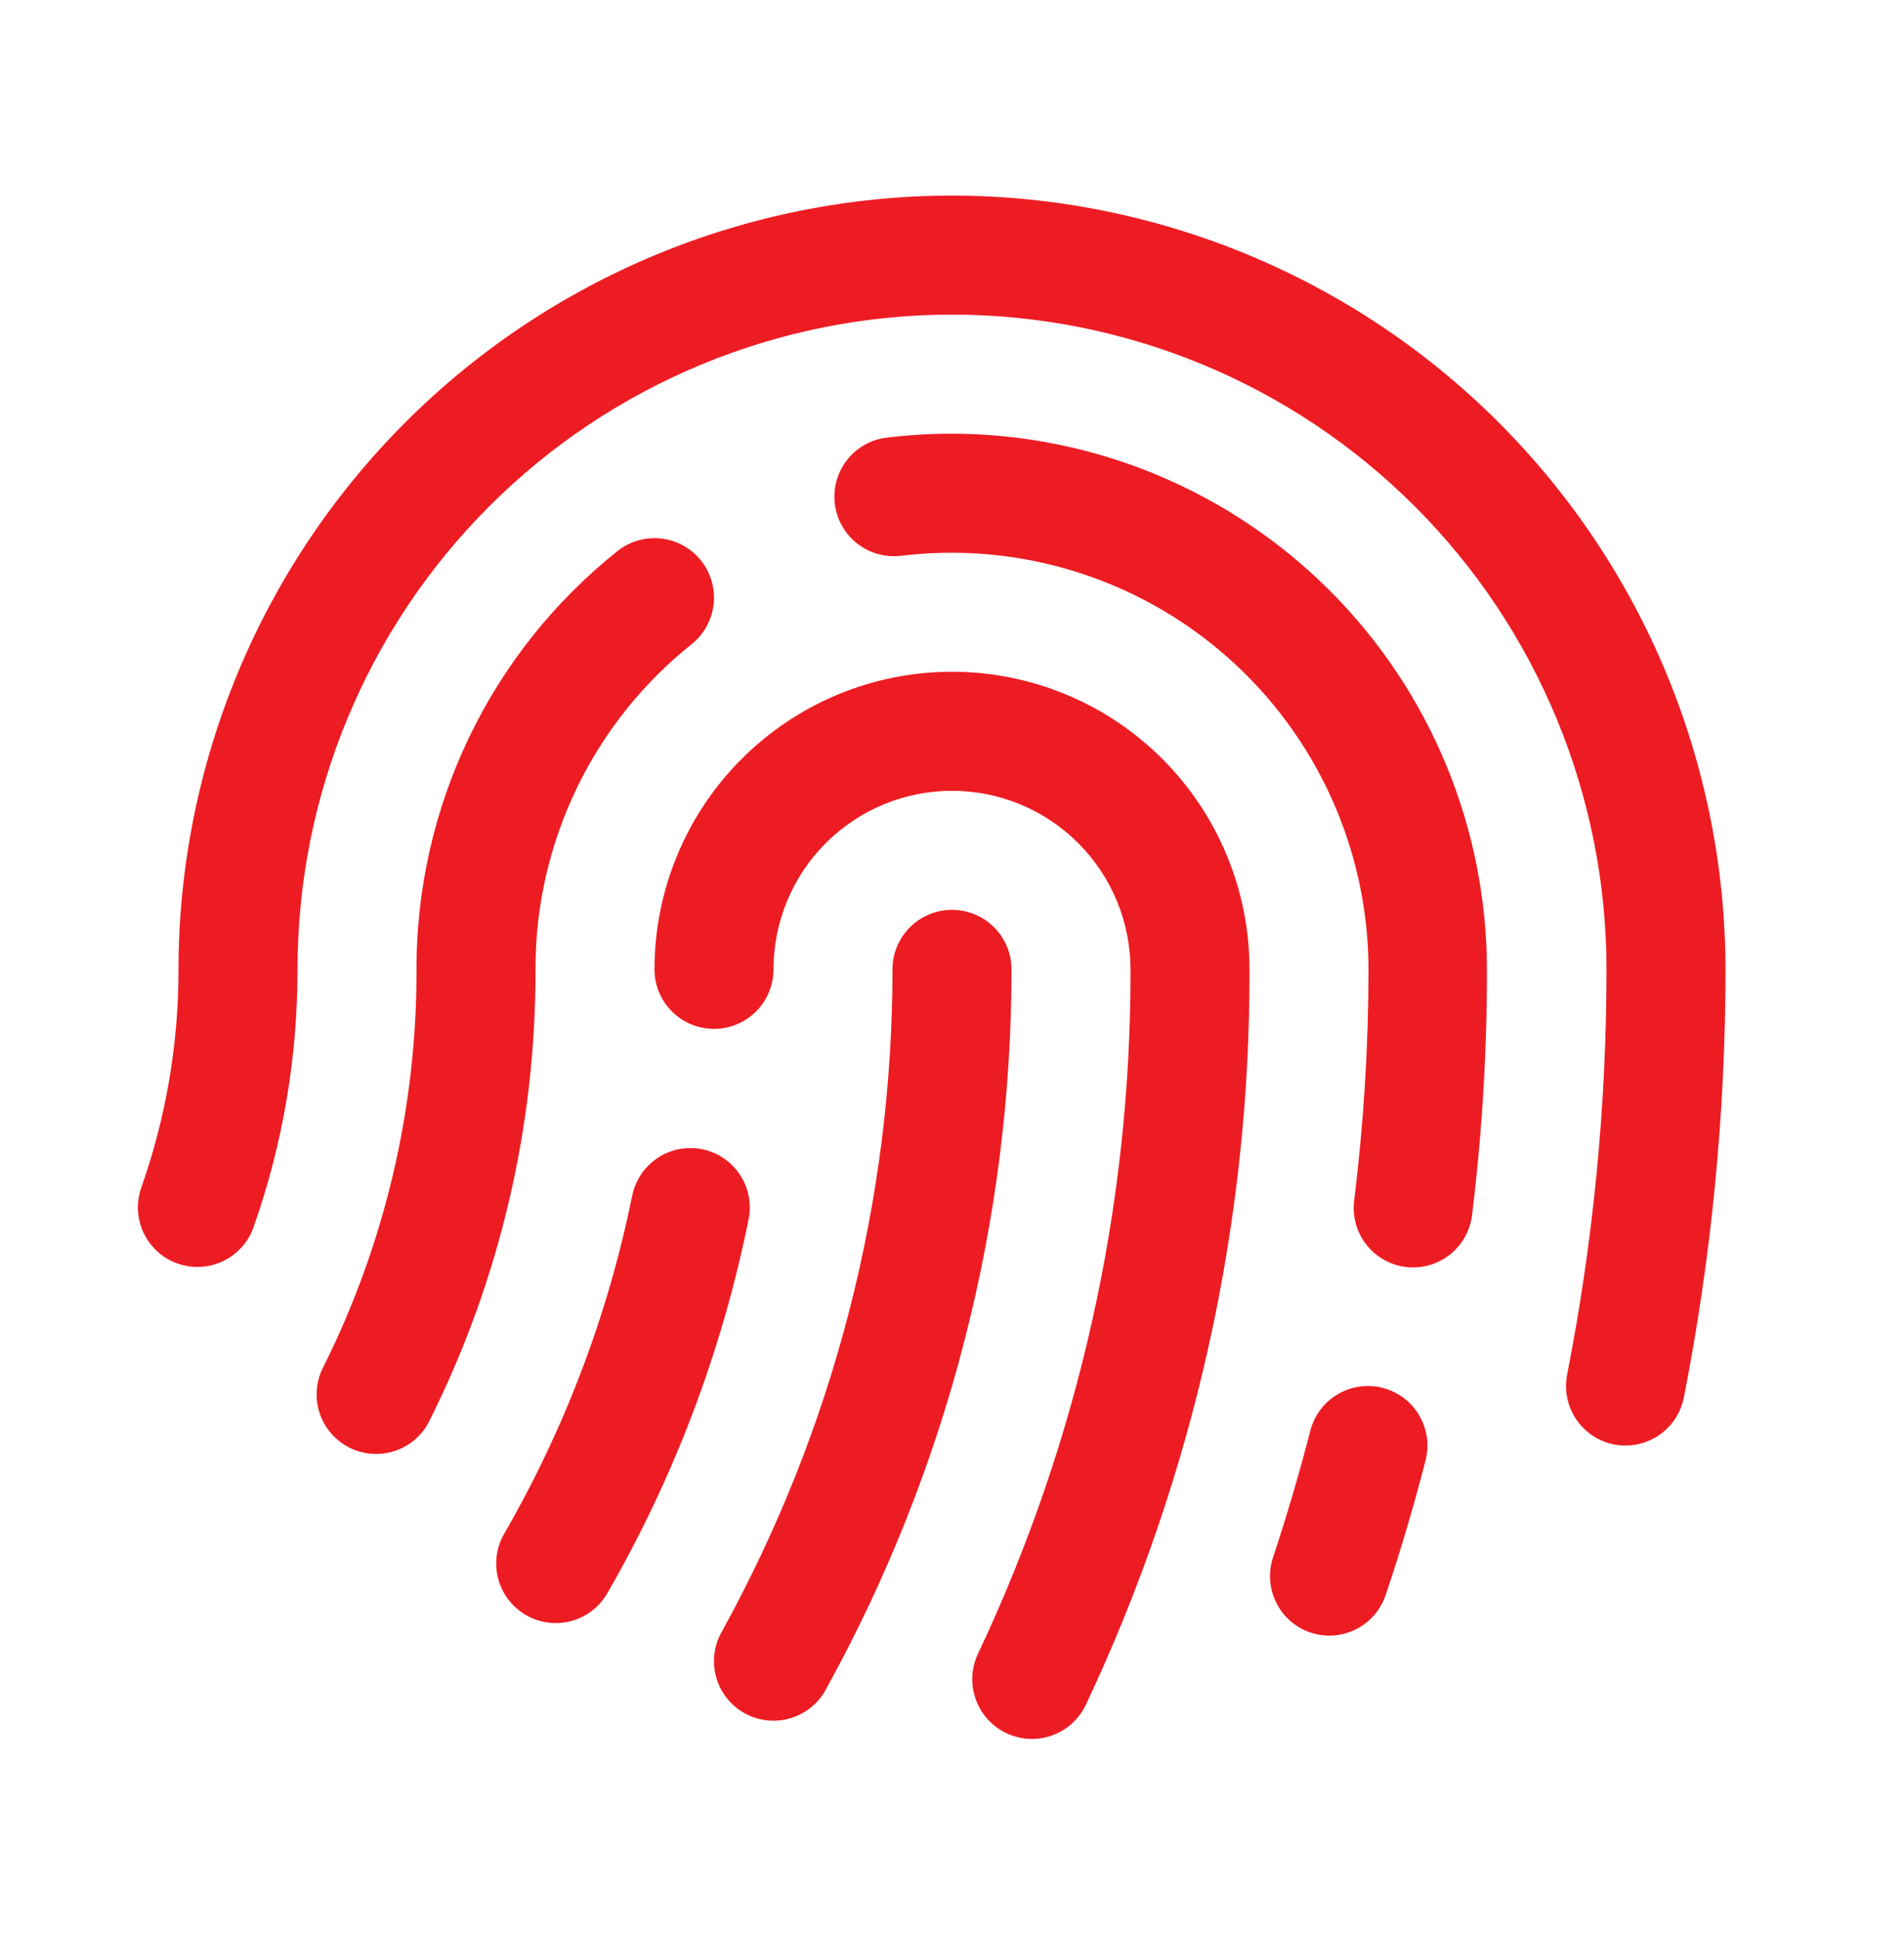<svg width="56" height="57" viewBox="0 0 56 57" fill="none" xmlns="http://www.w3.org/2000/svg">
<path d="M15.75 28.5C15.762 33.09 14.702 37.62 12.652 41.728C12.555 41.941 12.415 42.132 12.242 42.29C12.069 42.448 11.866 42.569 11.645 42.648C11.424 42.725 11.19 42.758 10.956 42.744C10.722 42.73 10.493 42.669 10.283 42.564C10.073 42.46 9.887 42.315 9.734 42.137C9.581 41.959 9.466 41.752 9.395 41.529C9.324 41.306 9.298 41.07 9.32 40.837C9.341 40.603 9.409 40.377 9.52 40.17C11.327 36.546 12.262 32.55 12.25 28.5C12.246 26.139 12.775 23.806 13.797 21.678C14.82 19.549 16.31 17.679 18.156 16.206C18.519 15.916 18.981 15.782 19.443 15.833C19.904 15.884 20.326 16.116 20.616 16.479C20.906 16.841 21.041 17.304 20.989 17.765C20.938 18.226 20.706 18.648 20.344 18.938C18.907 20.084 17.748 21.538 16.953 23.194C16.158 24.849 15.746 26.663 15.75 28.5ZM28 26.75C27.536 26.75 27.091 26.934 26.763 27.263C26.434 27.591 26.25 28.036 26.25 28.5C26.25 35.318 24.518 42.024 21.219 47.991C20.994 48.397 20.939 48.876 21.067 49.322C21.195 49.768 21.495 50.145 21.901 50.371C22.307 50.596 22.786 50.65 23.233 50.522C23.679 50.394 24.056 50.094 24.281 49.688C27.868 43.202 29.75 35.912 29.75 28.5C29.75 28.036 29.566 27.591 29.237 27.263C28.909 26.934 28.464 26.75 28 26.75ZM28 19.75C25.679 19.75 23.454 20.672 21.813 22.313C20.172 23.954 19.25 26.179 19.25 28.5C19.25 28.964 19.434 29.409 19.763 29.737C20.091 30.066 20.536 30.25 21 30.25C21.464 30.25 21.909 30.066 22.237 29.737C22.566 29.409 22.75 28.964 22.75 28.5C22.75 27.108 23.303 25.772 24.288 24.788C25.272 23.803 26.608 23.25 28 23.25C29.392 23.25 30.728 23.803 31.712 24.788C32.697 25.772 33.25 27.108 33.25 28.5C33.268 35.458 31.735 42.333 28.763 48.625C28.665 48.833 28.609 49.059 28.598 49.289C28.587 49.519 28.622 49.749 28.7 49.966C28.778 50.183 28.898 50.382 29.053 50.552C29.208 50.723 29.395 50.861 29.603 50.959C29.812 51.057 30.038 51.113 30.268 51.124C30.498 51.135 30.728 51.1 30.944 51.023C31.161 50.944 31.36 50.825 31.531 50.669C31.701 50.514 31.839 50.328 31.938 50.119C35.128 43.36 36.772 35.974 36.75 28.5C36.75 26.179 35.828 23.954 34.187 22.313C32.546 20.672 30.321 19.75 28 19.75ZM28 5.75C21.968 5.756 16.185 8.155 11.92 12.42C7.655 16.685 5.256 22.468 5.25 28.5C5.253 30.685 4.883 32.855 4.156 34.916C4.002 35.354 4.027 35.835 4.227 36.254C4.428 36.673 4.786 36.995 5.224 37.149C5.661 37.304 6.143 37.278 6.562 37.078C6.98 36.878 7.303 36.52 7.457 36.082C8.316 33.646 8.753 31.082 8.75 28.5C8.75 23.395 10.778 18.498 14.388 14.888C17.998 11.278 22.895 9.25 28 9.25C33.105 9.25 38.002 11.278 41.612 14.888C45.222 18.498 47.25 23.395 47.25 28.5C47.251 32.498 46.863 36.487 46.093 40.411C46.048 40.636 46.048 40.868 46.094 41.094C46.139 41.319 46.228 41.534 46.356 41.725C46.484 41.916 46.648 42.079 46.84 42.207C47.031 42.334 47.245 42.423 47.471 42.467C47.583 42.489 47.696 42.5 47.81 42.5C48.215 42.5 48.607 42.359 48.92 42.101C49.233 41.844 49.447 41.486 49.525 41.089C50.34 36.942 50.75 32.726 50.75 28.5C50.743 22.468 48.344 16.686 44.079 12.421C39.814 8.156 34.032 5.757 28 5.75ZM20.65 33.787C20.196 33.697 19.725 33.79 19.34 34.046C18.954 34.303 18.686 34.701 18.594 35.154C17.884 38.649 16.612 42.006 14.829 45.094C14.597 45.496 14.534 45.974 14.654 46.423C14.775 46.871 15.068 47.253 15.47 47.485C15.872 47.717 16.35 47.78 16.798 47.66C17.247 47.54 17.629 47.246 17.861 46.844C19.832 43.429 21.235 39.717 22.017 35.852C22.063 35.627 22.064 35.395 22.02 35.169C21.977 34.943 21.889 34.728 21.762 34.536C21.635 34.344 21.471 34.18 21.28 34.051C21.09 33.922 20.875 33.833 20.65 33.787ZM28 12.75C27.342 12.75 26.684 12.791 26.031 12.873C25.579 12.94 25.172 13.182 24.896 13.546C24.62 13.911 24.498 14.368 24.555 14.822C24.612 15.275 24.844 15.688 25.202 15.973C25.559 16.257 26.014 16.39 26.469 16.344C28.193 16.13 29.943 16.284 31.603 16.797C33.263 17.309 34.795 18.169 36.097 19.318C37.4 20.467 38.444 21.88 39.16 23.463C39.876 25.046 40.248 26.763 40.25 28.5C40.249 30.767 40.109 33.032 39.83 35.281C39.799 35.51 39.814 35.743 39.874 35.966C39.933 36.189 40.036 36.398 40.177 36.581C40.318 36.764 40.493 36.917 40.694 37.032C40.894 37.147 41.115 37.221 41.344 37.25C41.416 37.259 41.489 37.263 41.562 37.263C41.988 37.262 42.399 37.106 42.718 36.824C43.037 36.542 43.242 36.154 43.295 35.732C43.59 33.337 43.736 30.926 43.733 28.513C43.731 24.338 42.074 20.334 39.125 17.379C36.176 14.424 32.175 12.759 28 12.75ZM40.672 40.805C40.45 40.747 40.218 40.734 39.99 40.766C39.762 40.798 39.543 40.875 39.345 40.992C39.147 41.108 38.974 41.263 38.836 41.447C38.697 41.631 38.597 41.84 38.539 42.062C38.22 43.307 37.85 44.556 37.446 45.781C37.297 46.22 37.33 46.7 37.535 47.115C37.74 47.531 38.101 47.848 38.539 47.997C38.719 48.058 38.907 48.089 39.097 48.089C39.464 48.089 39.821 47.973 40.119 47.759C40.416 47.545 40.639 47.242 40.755 46.895C41.193 45.6 41.584 44.27 41.926 42.946C41.984 42.724 41.998 42.492 41.967 42.264C41.936 42.035 41.86 41.816 41.744 41.617C41.628 41.418 41.473 41.244 41.29 41.105C41.106 40.966 40.897 40.865 40.674 40.807L40.672 40.805Z" fill="#ED1C23"/>
</svg>
